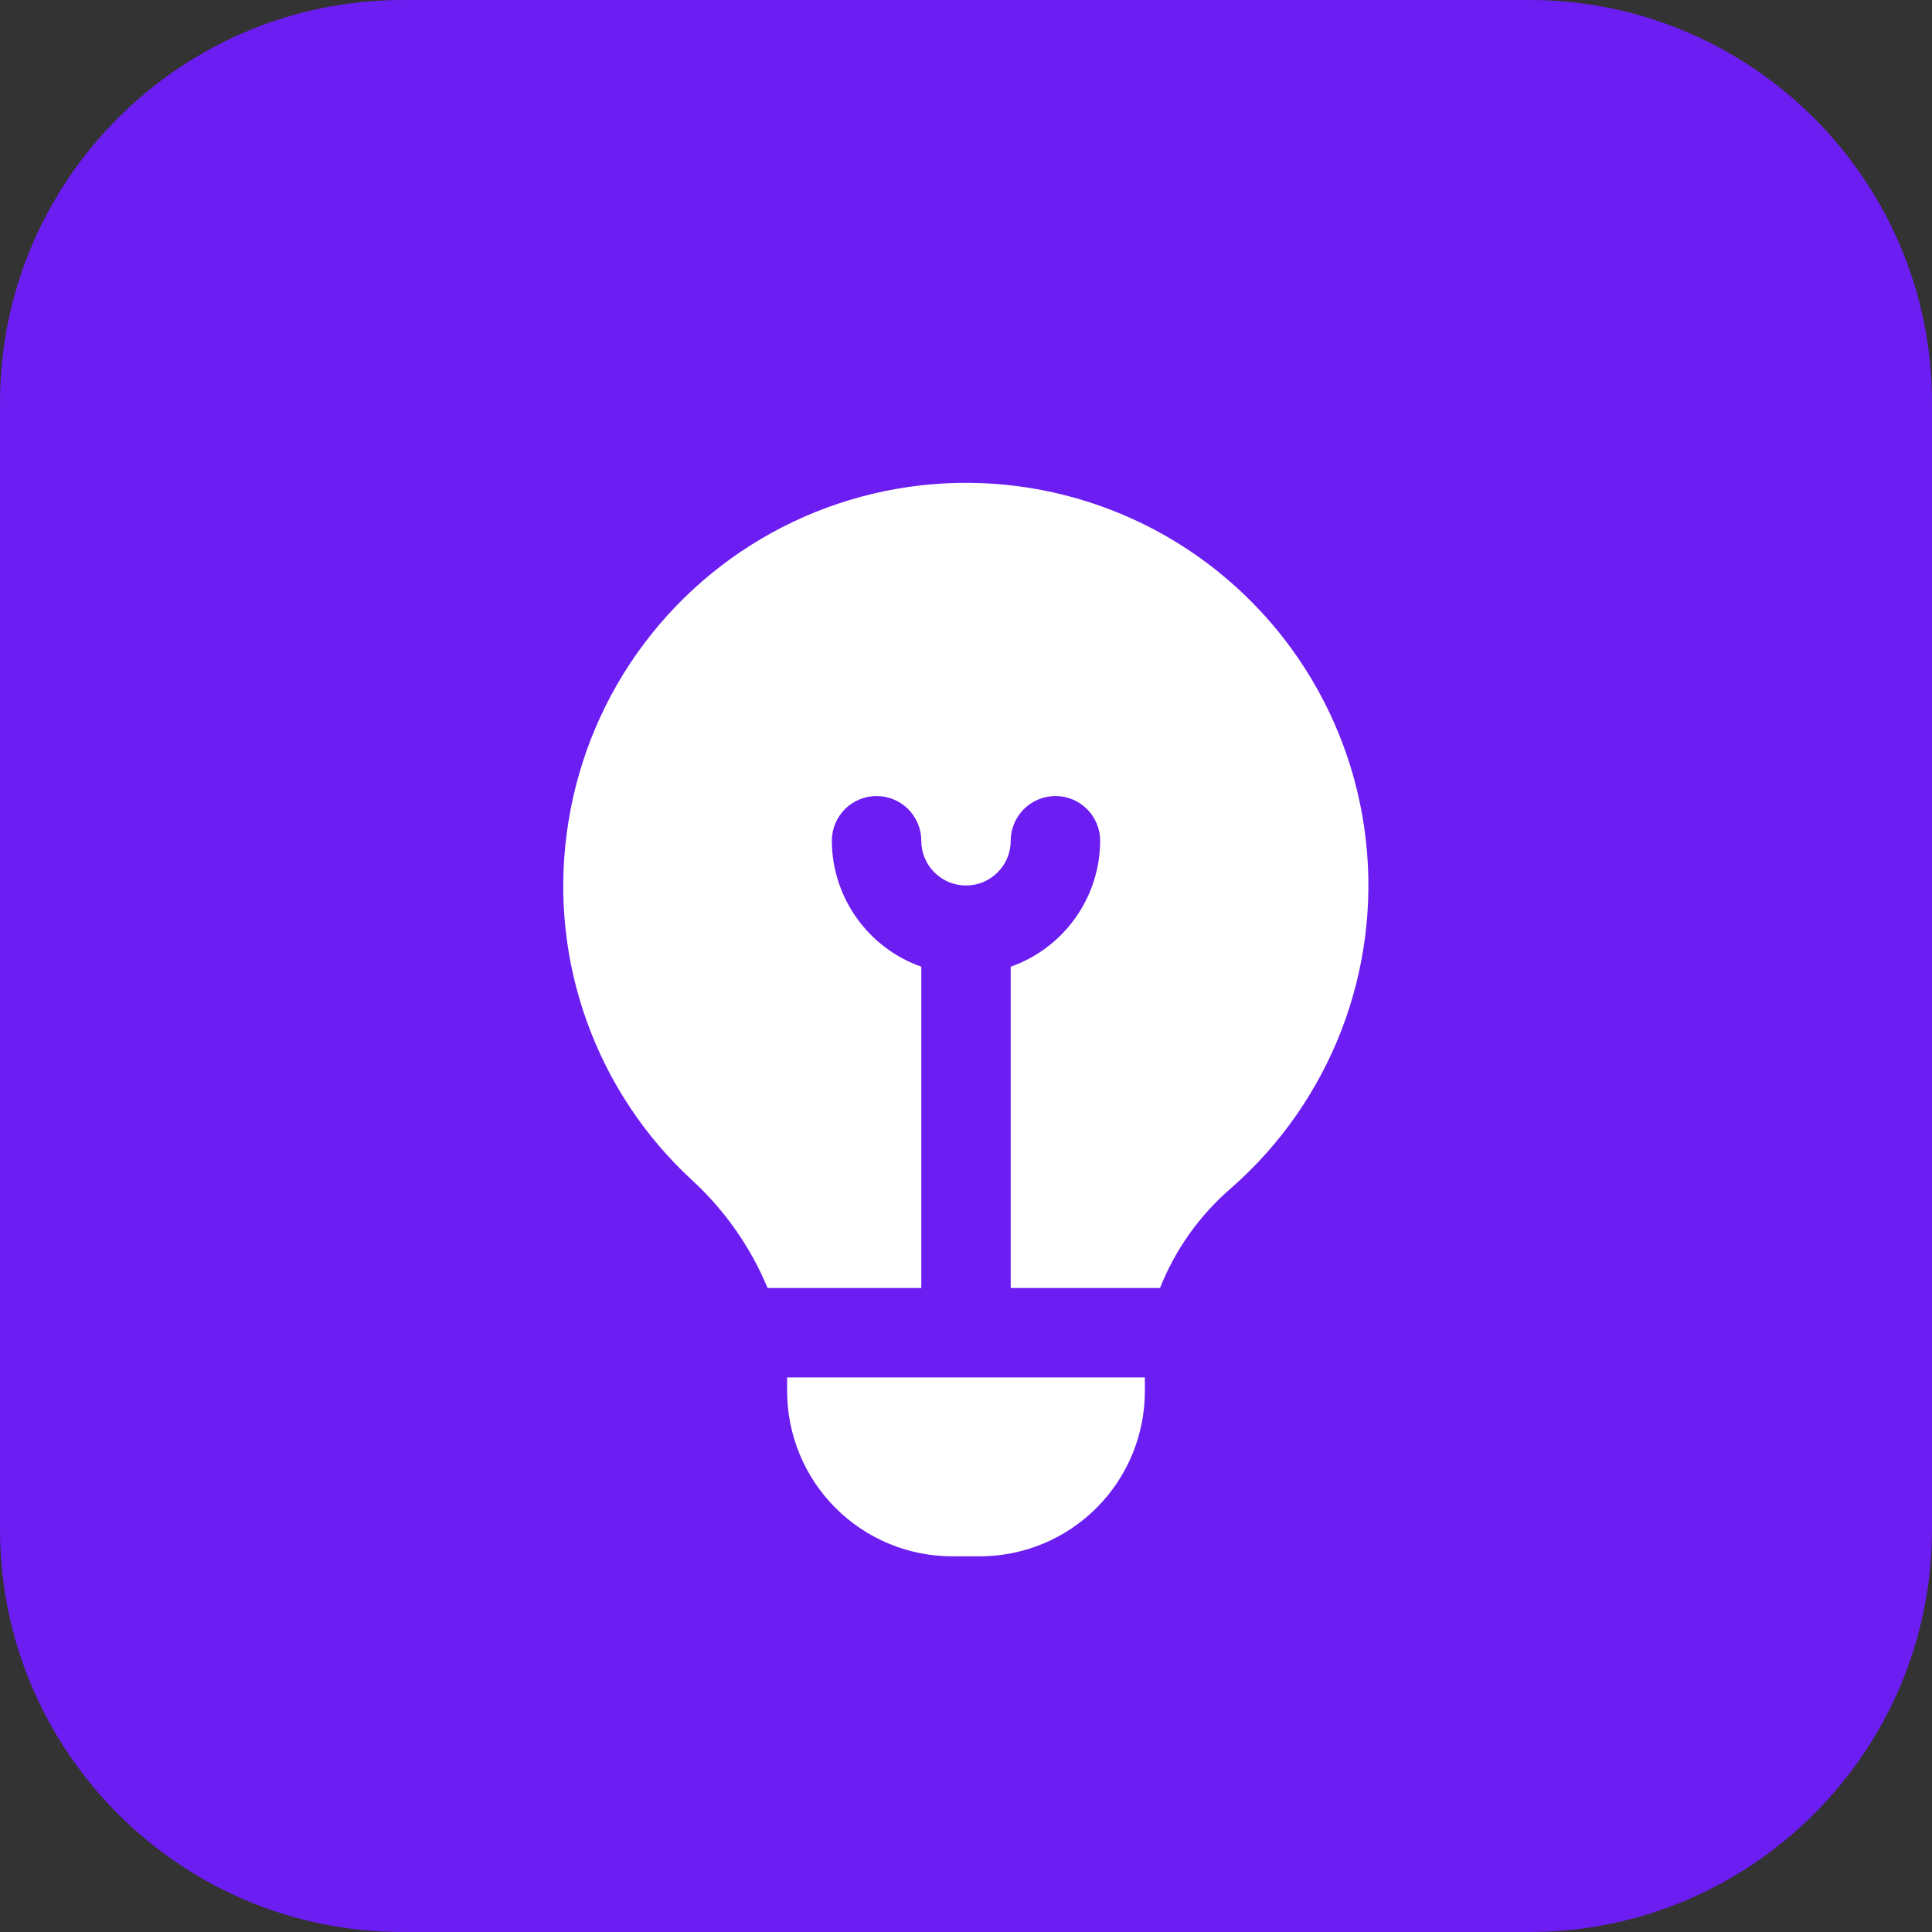<svg width="36" height="36" viewBox="0 0 36 36" fill="none" xmlns="http://www.w3.org/2000/svg">
<rect x="0" y="0" width="36" height="36" fill="#333333" stroke="none"/>
<path d="M28.5 0H7.5C3.365 0 0 3.365 0 7.5V28.5C0 32.636 3.365 36 7.5 36H28.5C32.636 36 36 32.636 36 28.5V7.5C36 3.365 32.636 0 28.5 0Z" fill="#6C1DF2"/>
<path d="M12.89 21.986C12.011 21.174 11.341 20.162 10.936 19.037C10.53 17.911 10.402 16.704 10.562 15.518C10.721 14.316 11.168 13.17 11.866 12.179C12.565 11.187 13.493 10.38 14.571 9.826C15.65 9.272 16.847 8.987 18.06 8.997C19.272 9.007 20.464 9.311 21.534 9.882C22.603 10.454 23.518 11.277 24.2 12.279C24.882 13.282 25.311 14.435 25.449 15.64C25.588 16.845 25.432 18.065 24.996 19.196C24.559 20.328 23.855 21.336 22.943 22.136C22.356 22.641 21.9 23.28 21.615 24H18.833V18.013C19.319 17.842 19.74 17.524 20.038 17.104C20.337 16.684 20.498 16.182 20.5 15.667C20.5 15.446 20.412 15.234 20.256 15.077C20.1 14.921 19.888 14.833 19.667 14.833C19.446 14.833 19.234 14.921 19.077 15.077C18.921 15.234 18.833 15.446 18.833 15.667C18.833 15.888 18.745 16.1 18.589 16.256C18.433 16.412 18.221 16.5 18 16.5C17.779 16.5 17.567 16.412 17.411 16.256C17.255 16.1 17.167 15.888 17.167 15.667C17.167 15.446 17.079 15.234 16.923 15.077C16.766 14.921 16.554 14.833 16.333 14.833C16.112 14.833 15.9 14.921 15.744 15.077C15.588 15.234 15.5 15.446 15.5 15.667C15.502 16.182 15.663 16.684 15.962 17.104C16.26 17.524 16.681 17.842 17.167 18.013V24H14.303C13.984 23.234 13.502 22.546 12.89 21.986ZM14.667 25.667V25.925C14.668 26.74 14.992 27.522 15.568 28.098C16.145 28.675 16.926 28.999 17.742 29H18.258C19.074 28.999 19.855 28.675 20.432 28.098C21.008 27.522 21.332 26.74 21.333 25.925V25.667H14.667Z" fill="white"/>
</svg>
